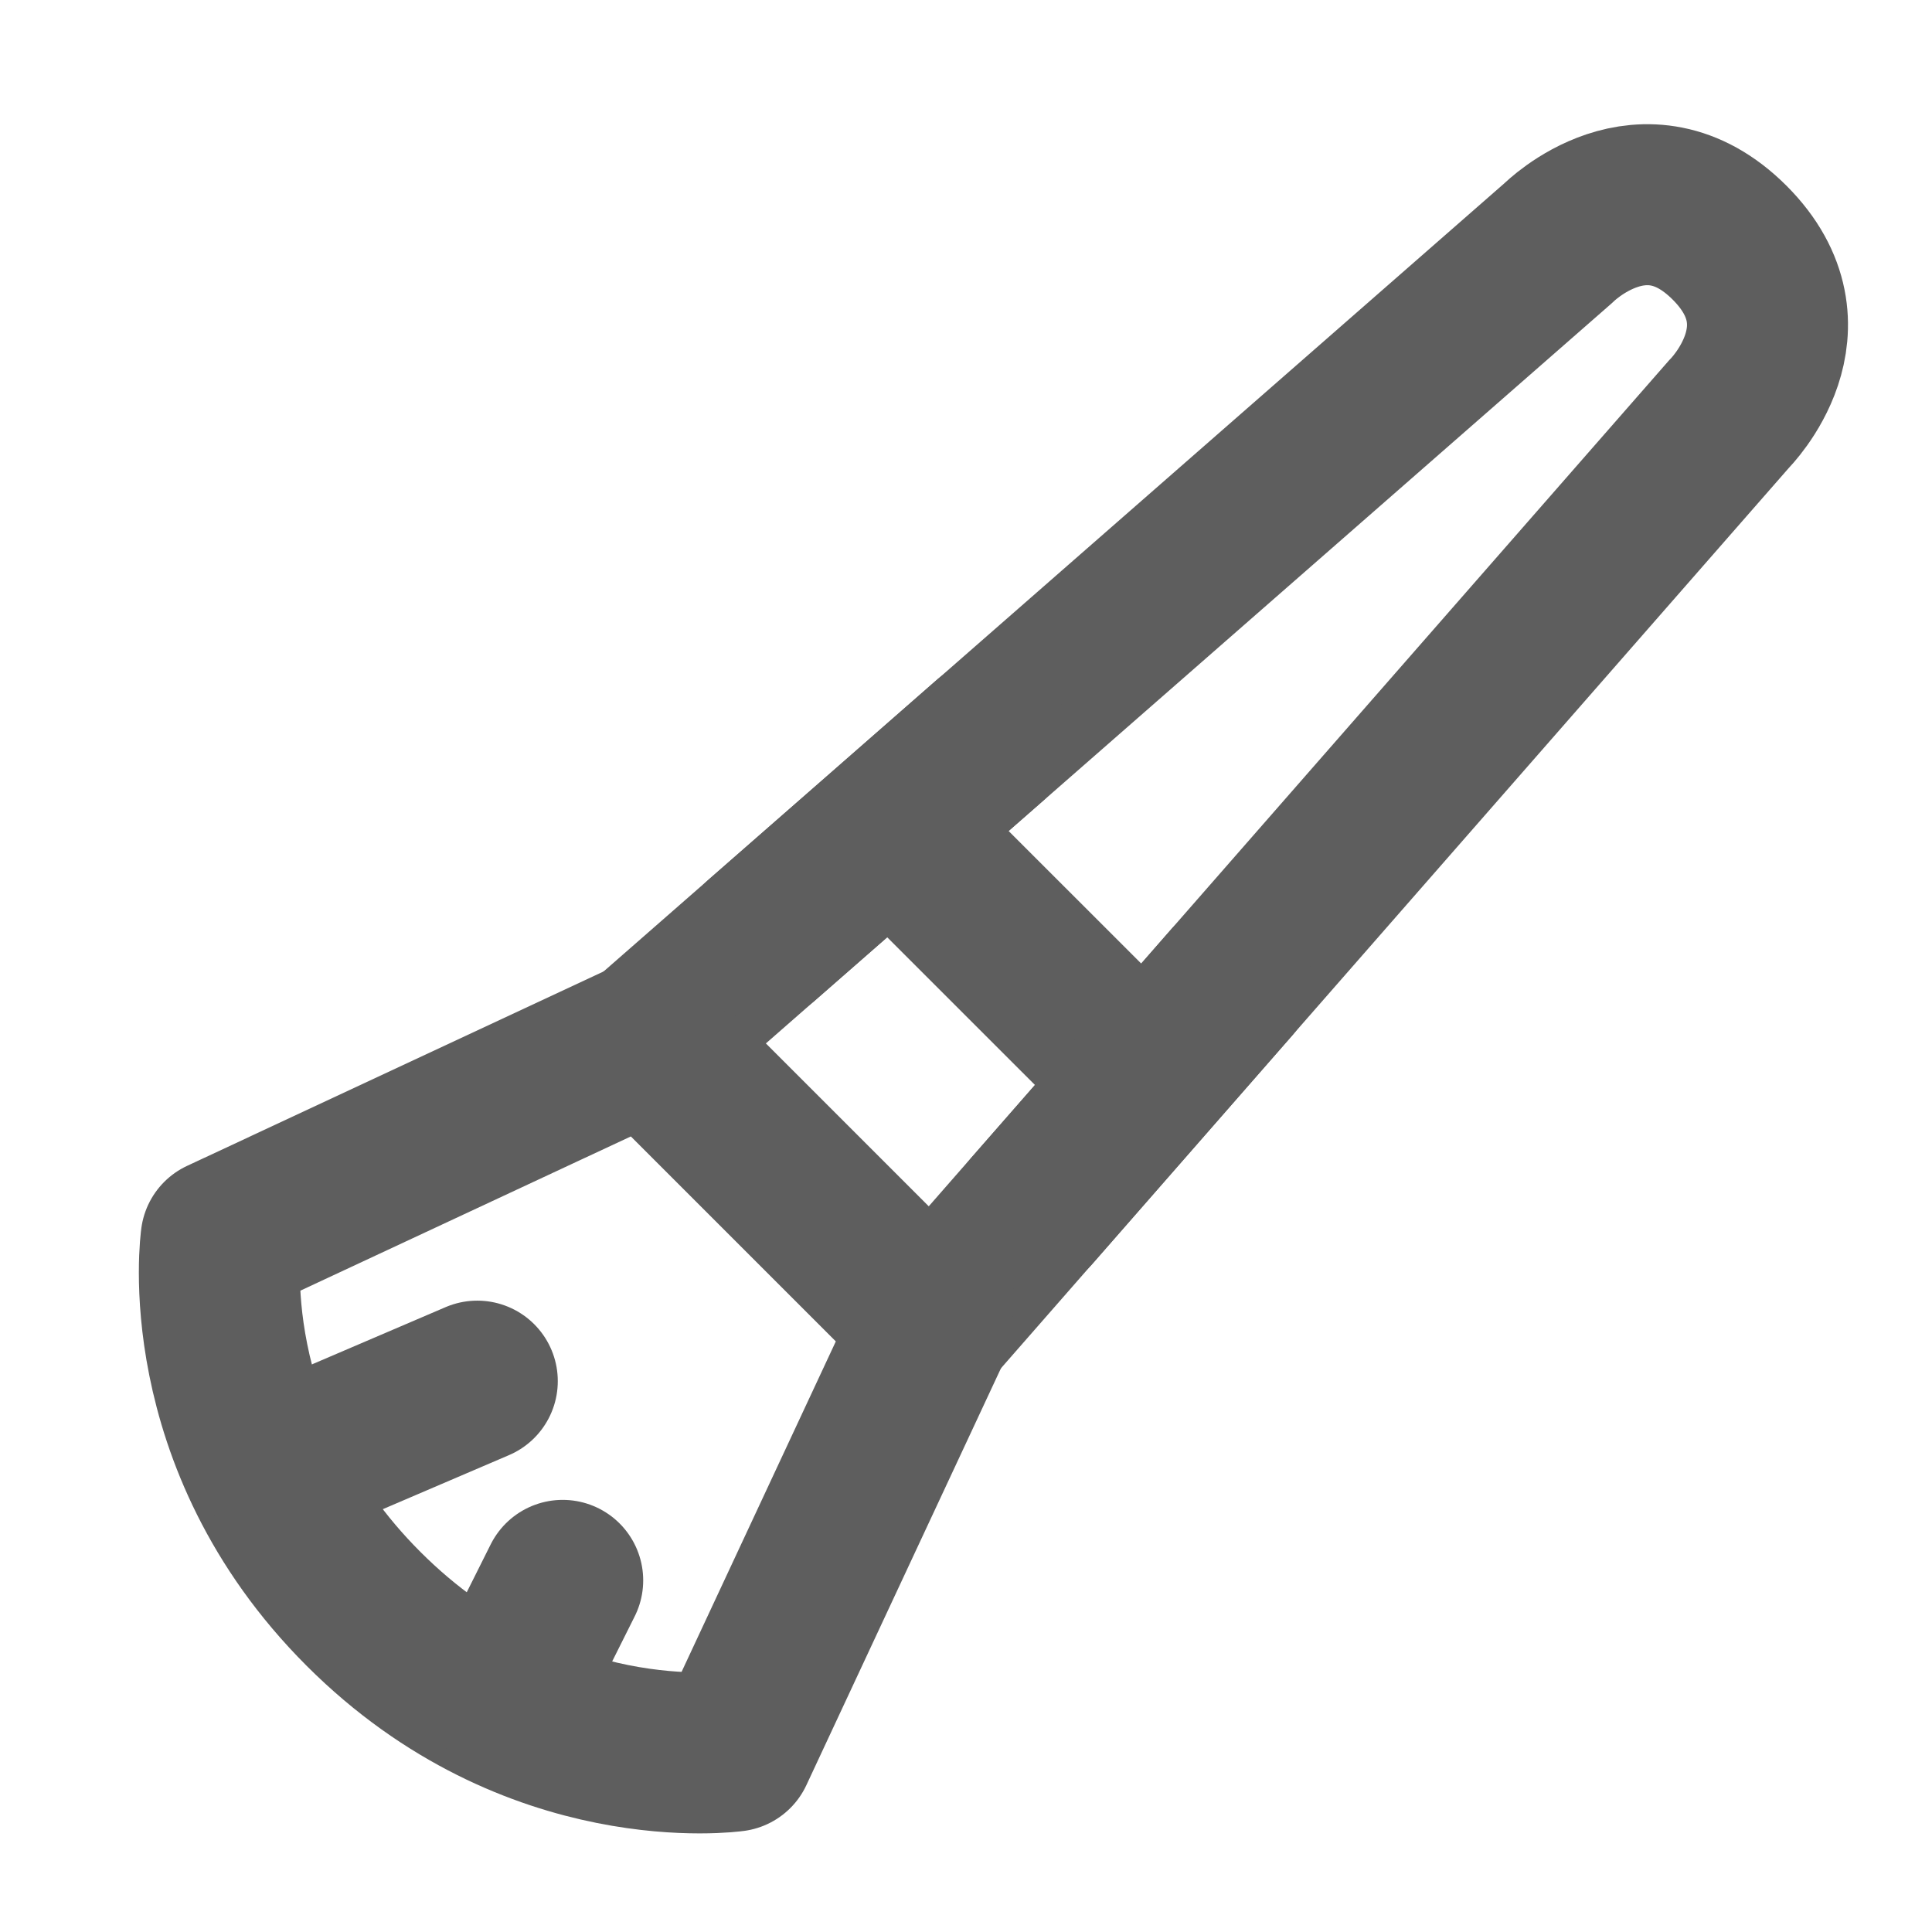 <svg width="80" height="80" fill="none" stroke="#5e5e5e" stroke-linecap="round" stroke-linejoin="round" stroke-width="2" viewBox="0 0 24 24" xmlns="http://www.w3.org/2000/svg">
  <path d="m8.05 12.914 11.314-9.9s1.06-1.06 2.121 0c1.061 1.061 0 2.122 0 2.122l-9.9 11.313-3.535-3.535Z"></path>
  <path d="m11.232 10.44 2.829 2.828"></path>
  <path d="m2.747 15.389 5.303-2.475 3.536 3.536-2.475 5.303s-2.475.354-4.596-1.768c-2.121-2.121-1.768-4.596-1.768-4.596Z"></path>
  <path d="m3.454 18.217 2.475-1.06"></path>
  <path d="m6.283 21.046.707-1.414"></path>
  <path d="m9.465 11.676 1.414-1.237L12.293 9.2"></path>
  <path d="m15.298 12.207-1.237 1.414-1.238 1.415"></path>
</svg>